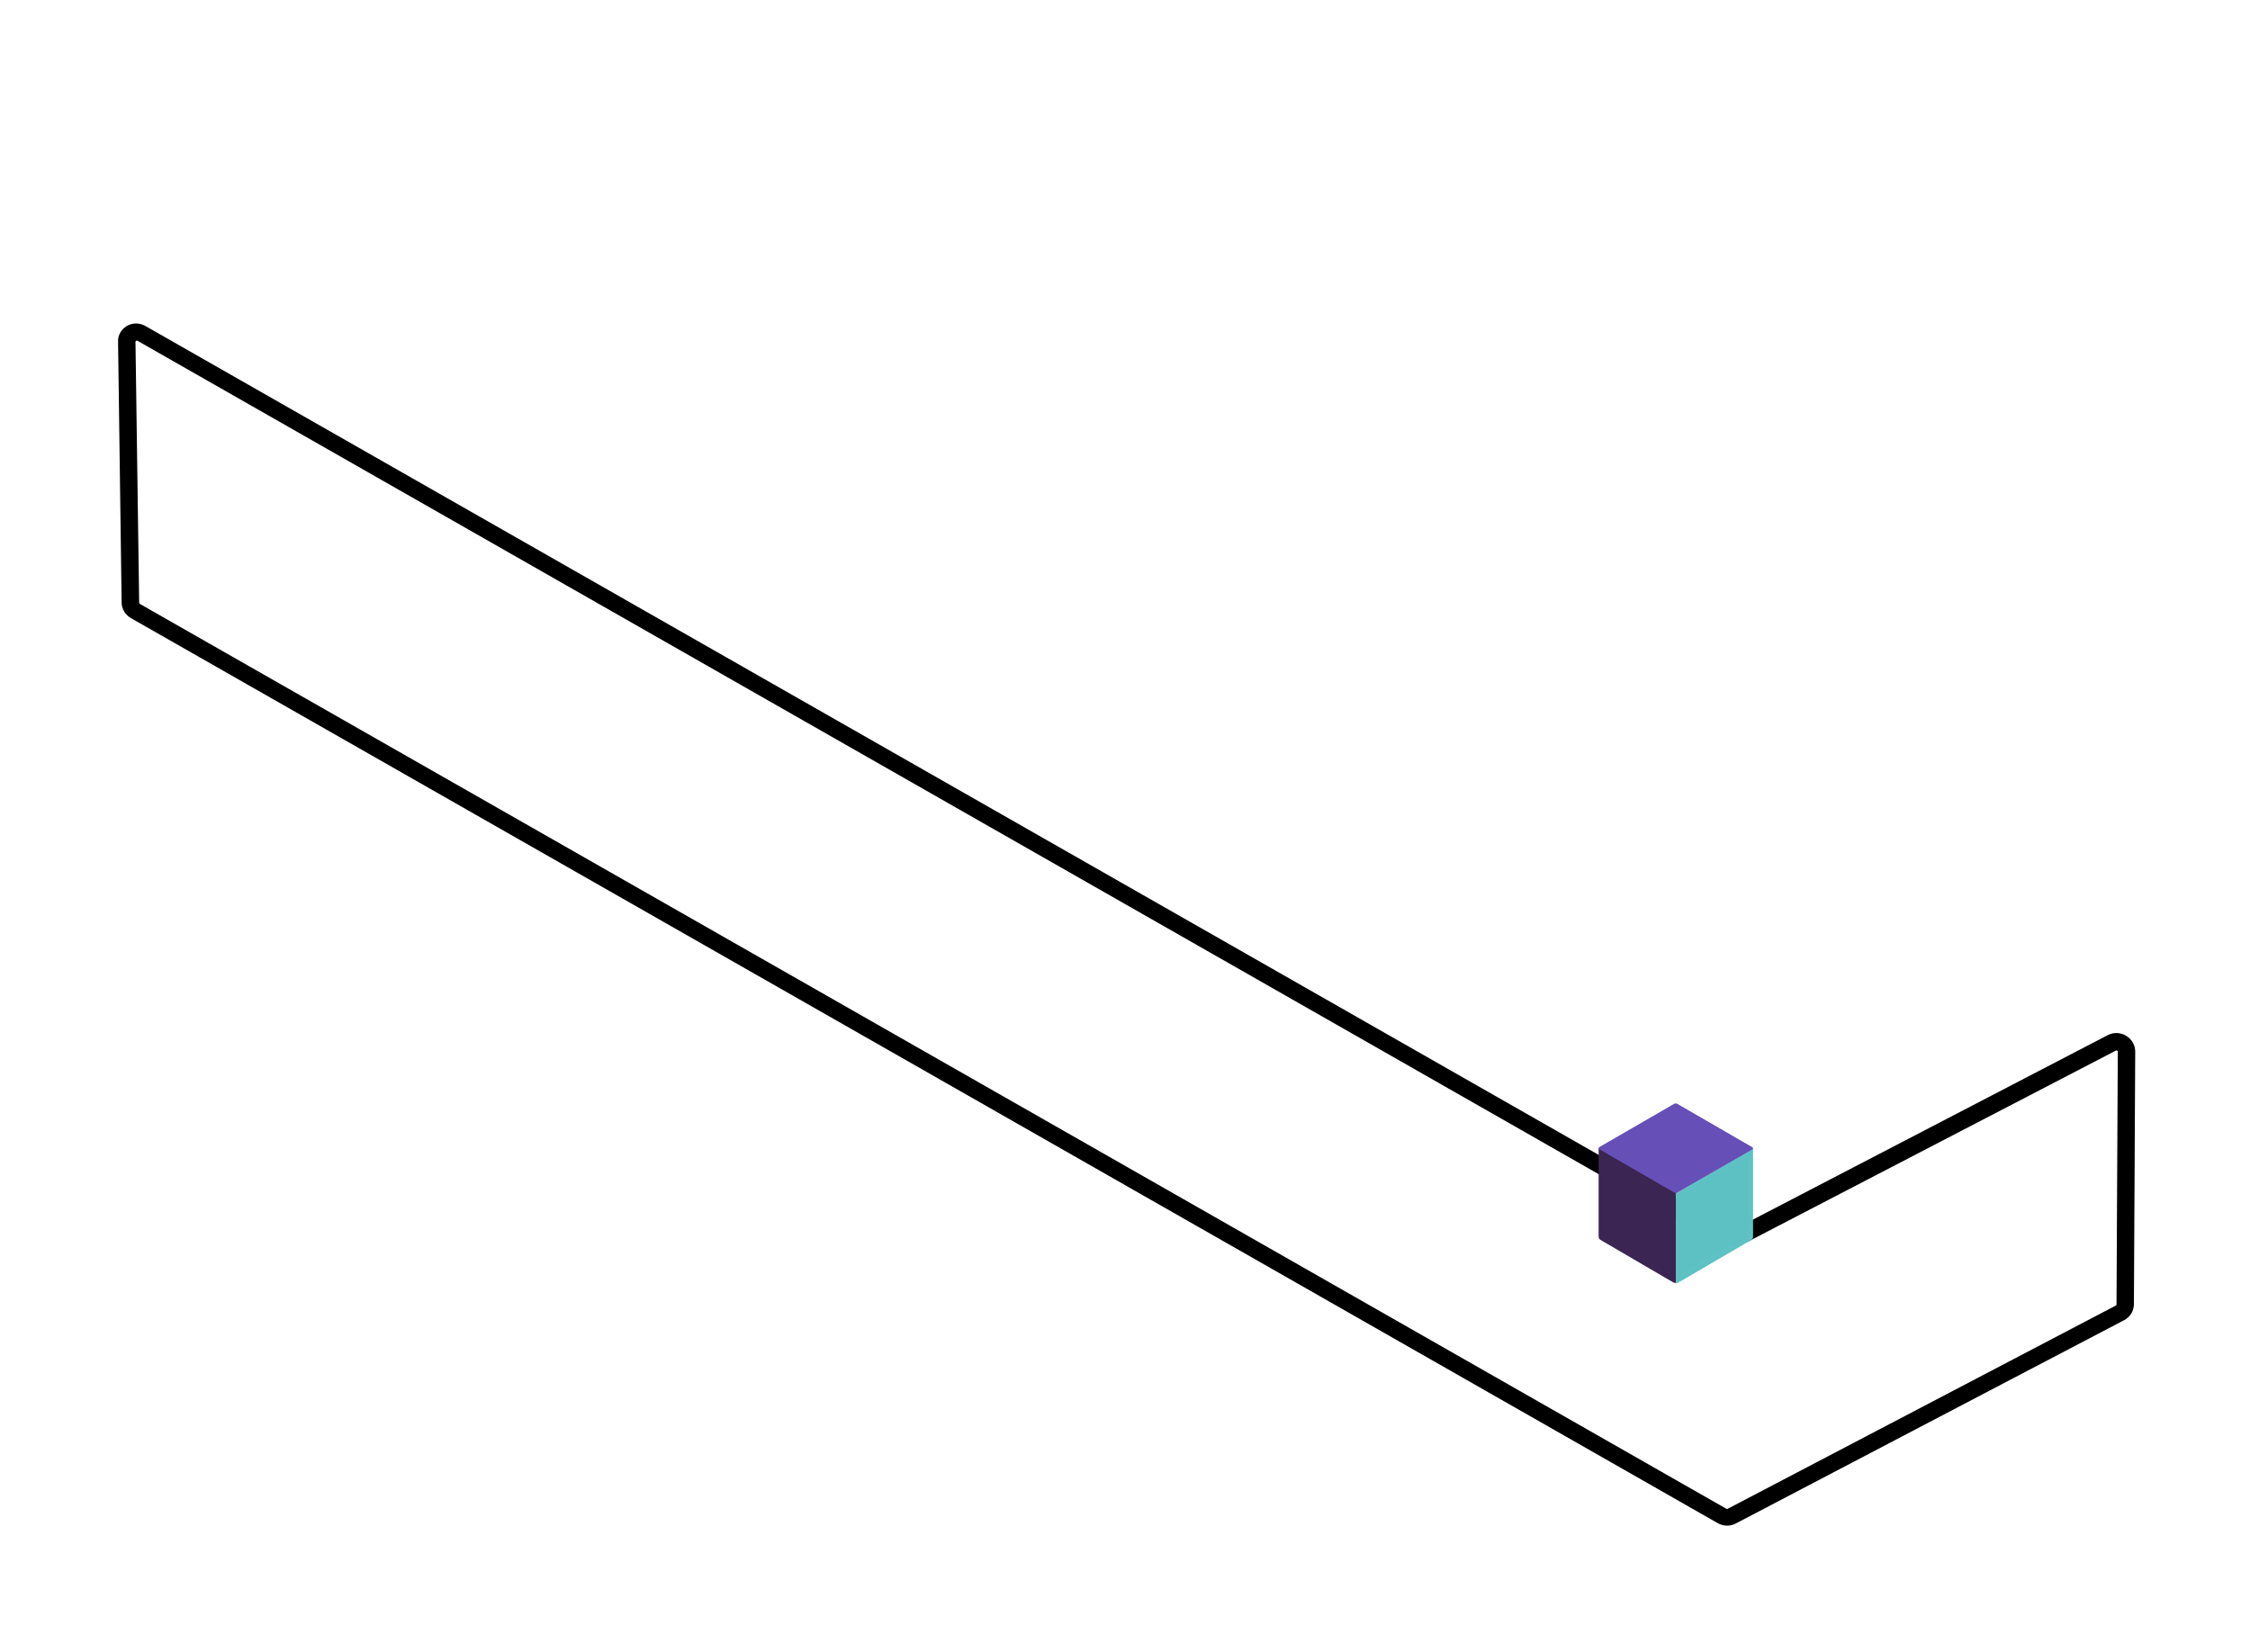 <svg width="791" height="581" viewBox="0 0 791 581" fill="none" xmlns="http://www.w3.org/2000/svg">
<path d="M47.687 120.015L47.627 120.119L48.925 211.943C48.974 212.108 49.022 212.274 49.129 212.336L606.885 530.532C606.993 530.594 607.16 530.551 607.268 530.612L743.891 459.057C743.891 459.057 743.95 458.953 744.01 458.849C744.07 458.744 744.07 458.744 744.07 458.744L744.522 369.858C744.582 369.753 744.534 369.587 744.318 369.464C744.103 369.342 744.043 369.446 743.936 369.385L614.896 436.406C611.062 438.372 606.435 438.224 602.665 436.073L48.248 119.781C47.865 119.701 47.687 120.015 47.687 120.015ZM42.301 116.942C43.969 114.018 47.828 112.759 51.167 114.664L605.584 430.956C607.523 432.062 609.89 432.166 611.921 431.11L741.02 363.984C745.308 361.724 750.742 364.962 750.644 369.889L750.191 458.776C750.145 459.857 749.824 460.92 749.348 461.755C748.752 462.8 747.893 463.555 746.818 464.188L610.195 535.743C608.164 536.799 605.797 536.694 603.858 535.588L46.102 217.392C44.056 216.224 42.713 214.074 42.756 211.745L41.506 120.088C41.444 118.945 41.765 117.882 42.301 116.942Z" fill="black"/>
<path d="M614.376 407.18L591.019 420.78L591.019 448.182L614.376 434.582L614.376 407.18ZM616.297 403.844L616.297 434.936C616.297 435.391 616.044 435.795 615.64 436.048L590.715 450.608C590.715 450.608 589.805 451.215 589.148 451.215L589.148 449.698L589.148 419.668L616.297 403.844Z" fill="#5EC2C4"/>
<path d="M614.551 434.648L614.551 406.619L590.112 420.781L590.715 448.515L614.551 434.648Z" fill="#5DC1C3"/>
<path fill-rule="evenodd" clip-rule="evenodd" d="M589.148 451.165C588.441 451.165 587.581 450.558 587.581 450.558L562.657 435.998C562.252 435.745 562 435.341 562 434.886L562 403.794L589.148 401.519L589.148 449.598L589.148 451.165Z" fill="#3B2552"/>
<path fill-rule="evenodd" clip-rule="evenodd" d="M589.604 388.121L616.096 403.44C616.348 403.591 616.348 403.996 616.096 404.147L589.149 419.668L562.202 404.097C561.95 403.945 561.95 403.541 562.202 403.389L588.694 388.07C588.997 387.969 589.301 387.969 589.604 388.121Z" fill="#664FB7"/>
</svg>
